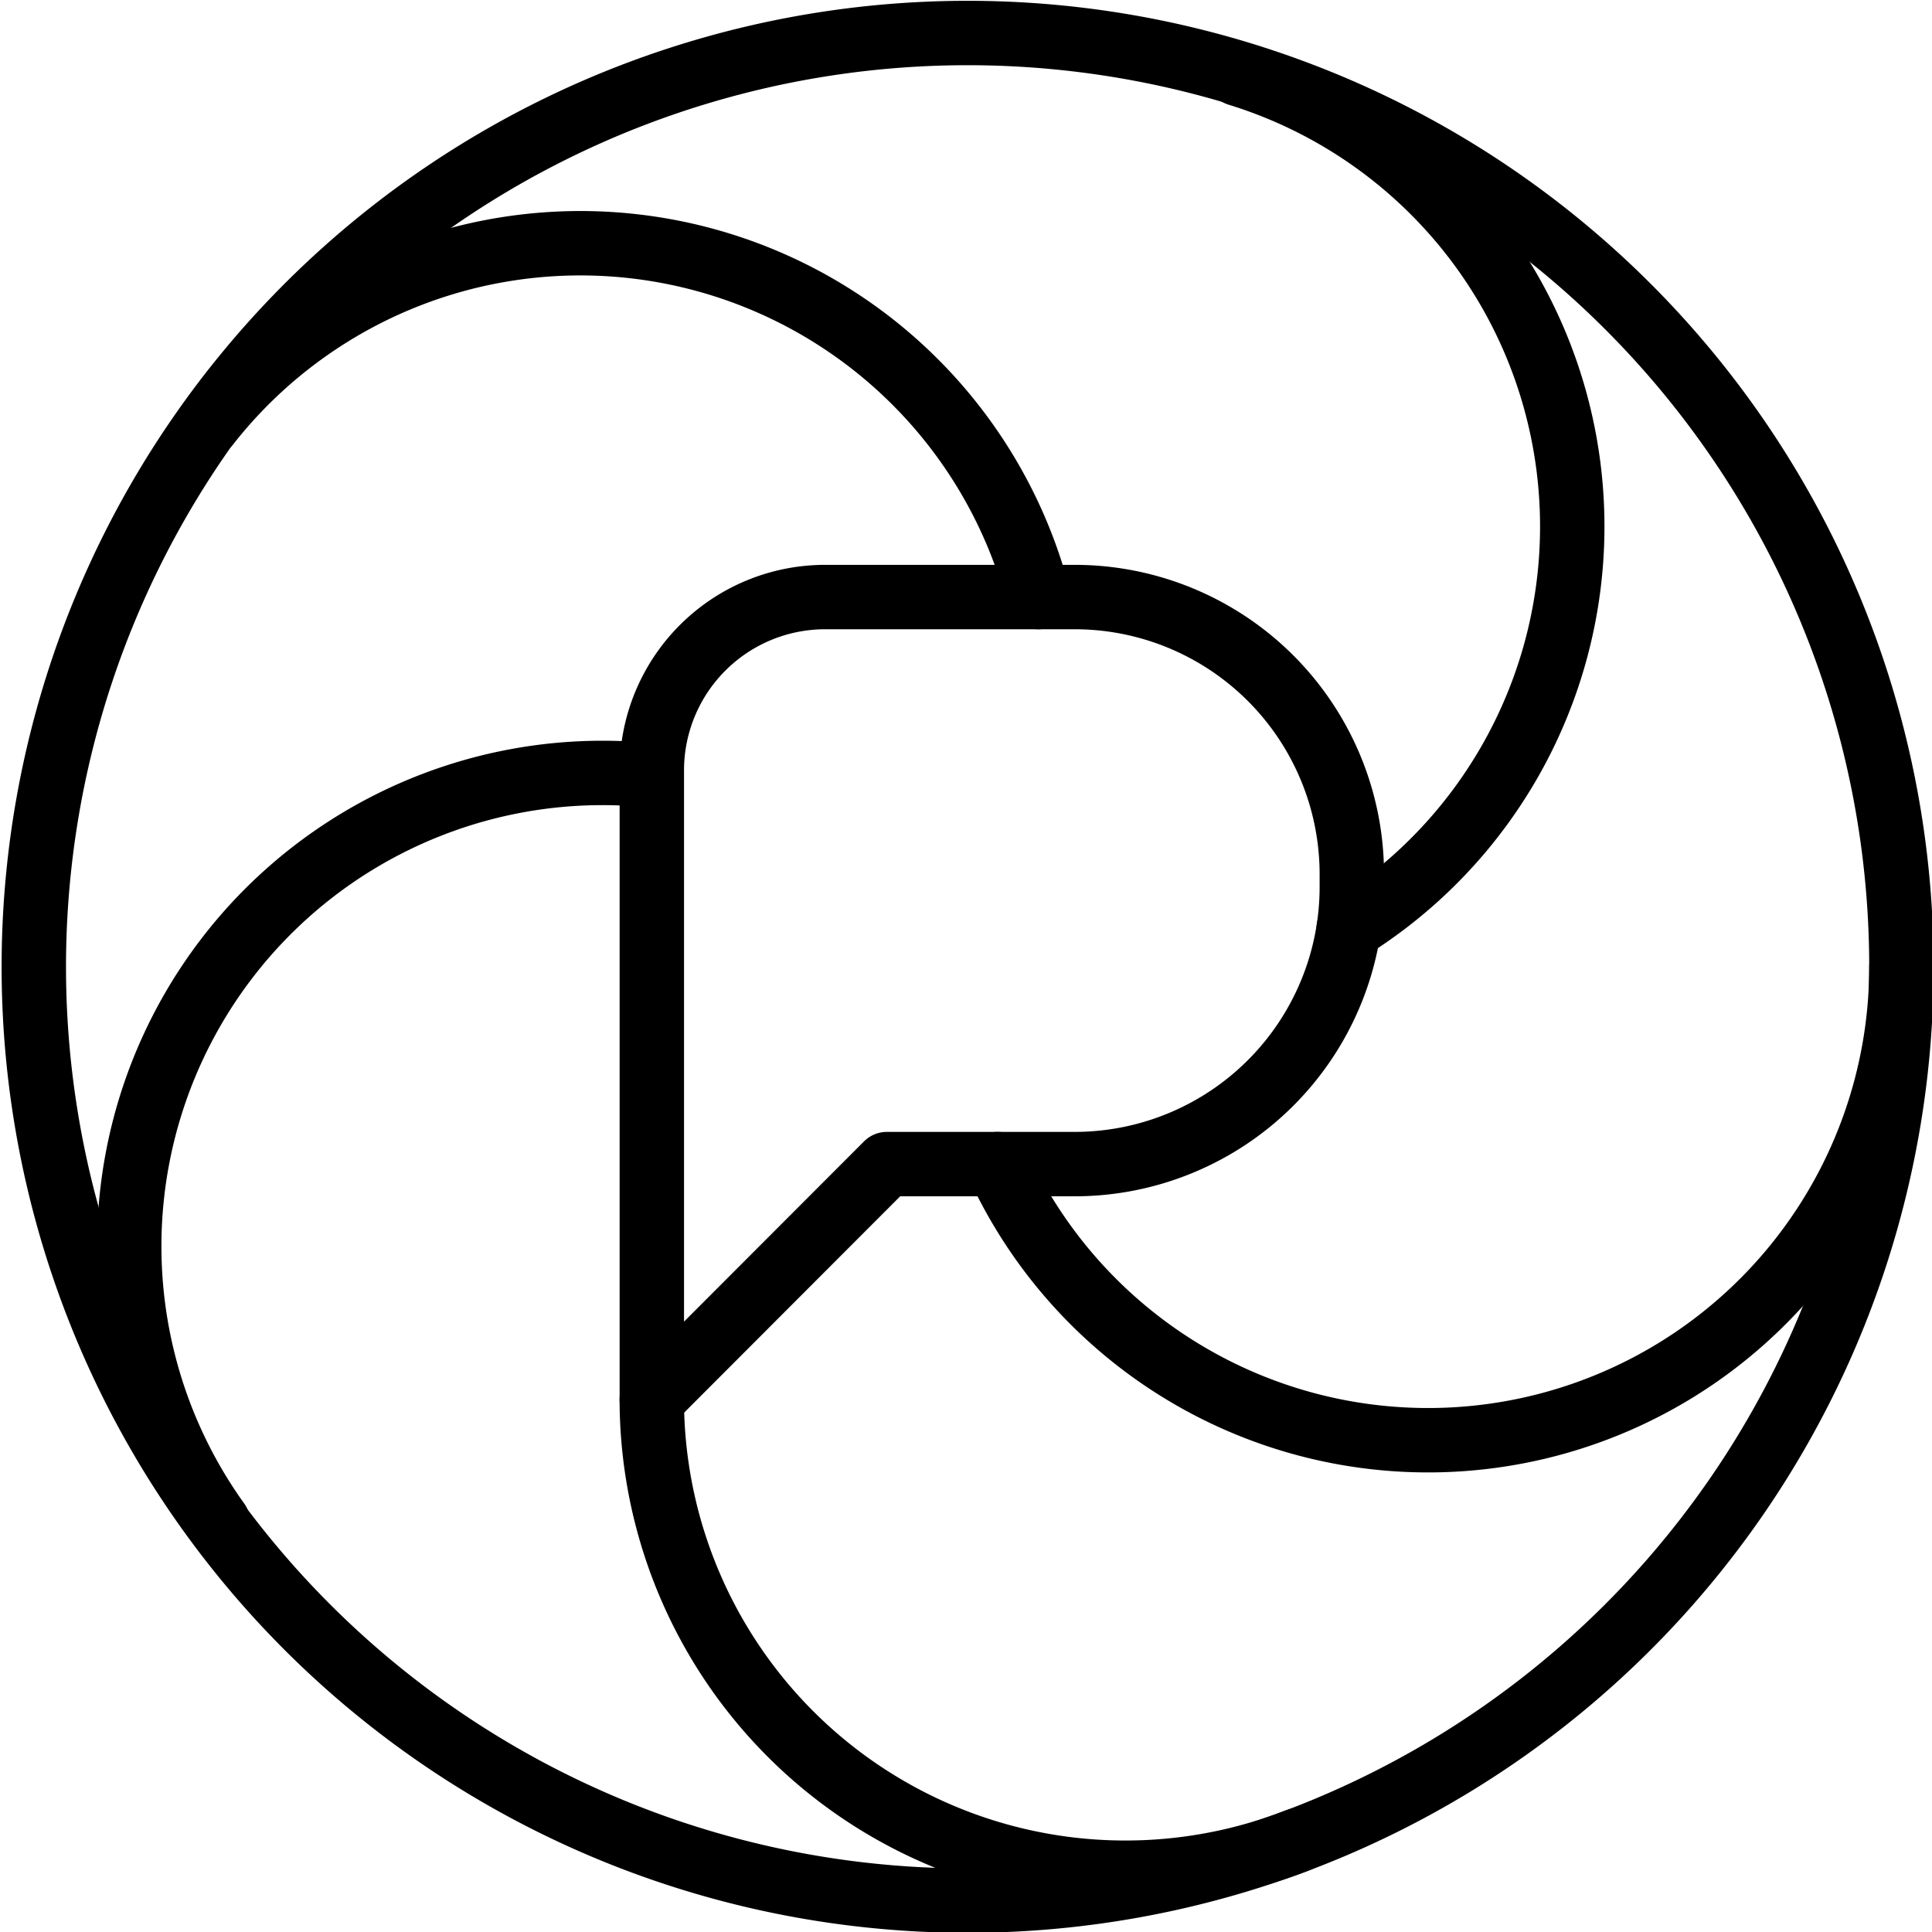 <svg xmlns="http://www.w3.org/2000/svg" width="24" height="24" viewBox="0 0 24 24"> <g transform="translate(0.0 0.01) scale(0.4)">
  
  <g
     id="line"
     transform="translate(-5.992,-6)">
    <path
       fill="none"
       stroke="#000"
       stroke-linecap="round"
       stroke-linejoin="round"
       stroke-width="2"
       d="m 12.465,19.135 a 14.703,14.703 0 0 1 25.777,5.382"
       id="path2" />
    <path
       fill="none"
       stroke="#000"
       stroke-linecap="round"
       stroke-linejoin="round"
       stroke-width="2"
       d="m 44.446,8.272 a 14.704,14.704 0 0 1 3.431,26.541"
       id="path4" />
    <path
       fill="none"
       stroke="#000"
       stroke-linecap="round"
       stroke-linejoin="round"
       stroke-width="2"
       d="M 65.042,36 A 14.701,14.701 0 0 1 36.977,42.127"
       id="path6" />
    <path
       fill="none"
       stroke="#000"
       stroke-linecap="round"
       stroke-linejoin="round"
       stroke-width="2"
       d="M 46.293,63.126 A 14.708,14.708 0 0 1 26.234,49.435"
       id="path8" />
    <path
       fill="none"
       stroke="#000"
       stroke-linecap="round"
       stroke-linejoin="round"
       stroke-width="2"
       d="m 12.762,53.249 a 14.7,14.7 0 0 1 11.943,-23.27 14.865,14.865 0 0 1 1.503,0.076"
       id="path10" />
    <path
       fill="none"
       stroke="#000"
       stroke-linecap="round"
       stroke-linejoin="round"
       stroke-width="2"
       d="m 36.042,7 a 29,29 0 1 0 29,29 29,29 0 0 0 -29,-29 z m 11.932,26.519 a 8.608,8.608 0 0 1 -8.608,8.608 h -5.832 l -7.299,7.308 V 29.901 a 5.384,5.384 0 0 1 5.384,-5.384 h 7.747 a 8.608,8.608 0 0 1 8.608,8.608 z"
       id="path12" />
  </g>
</g></svg>